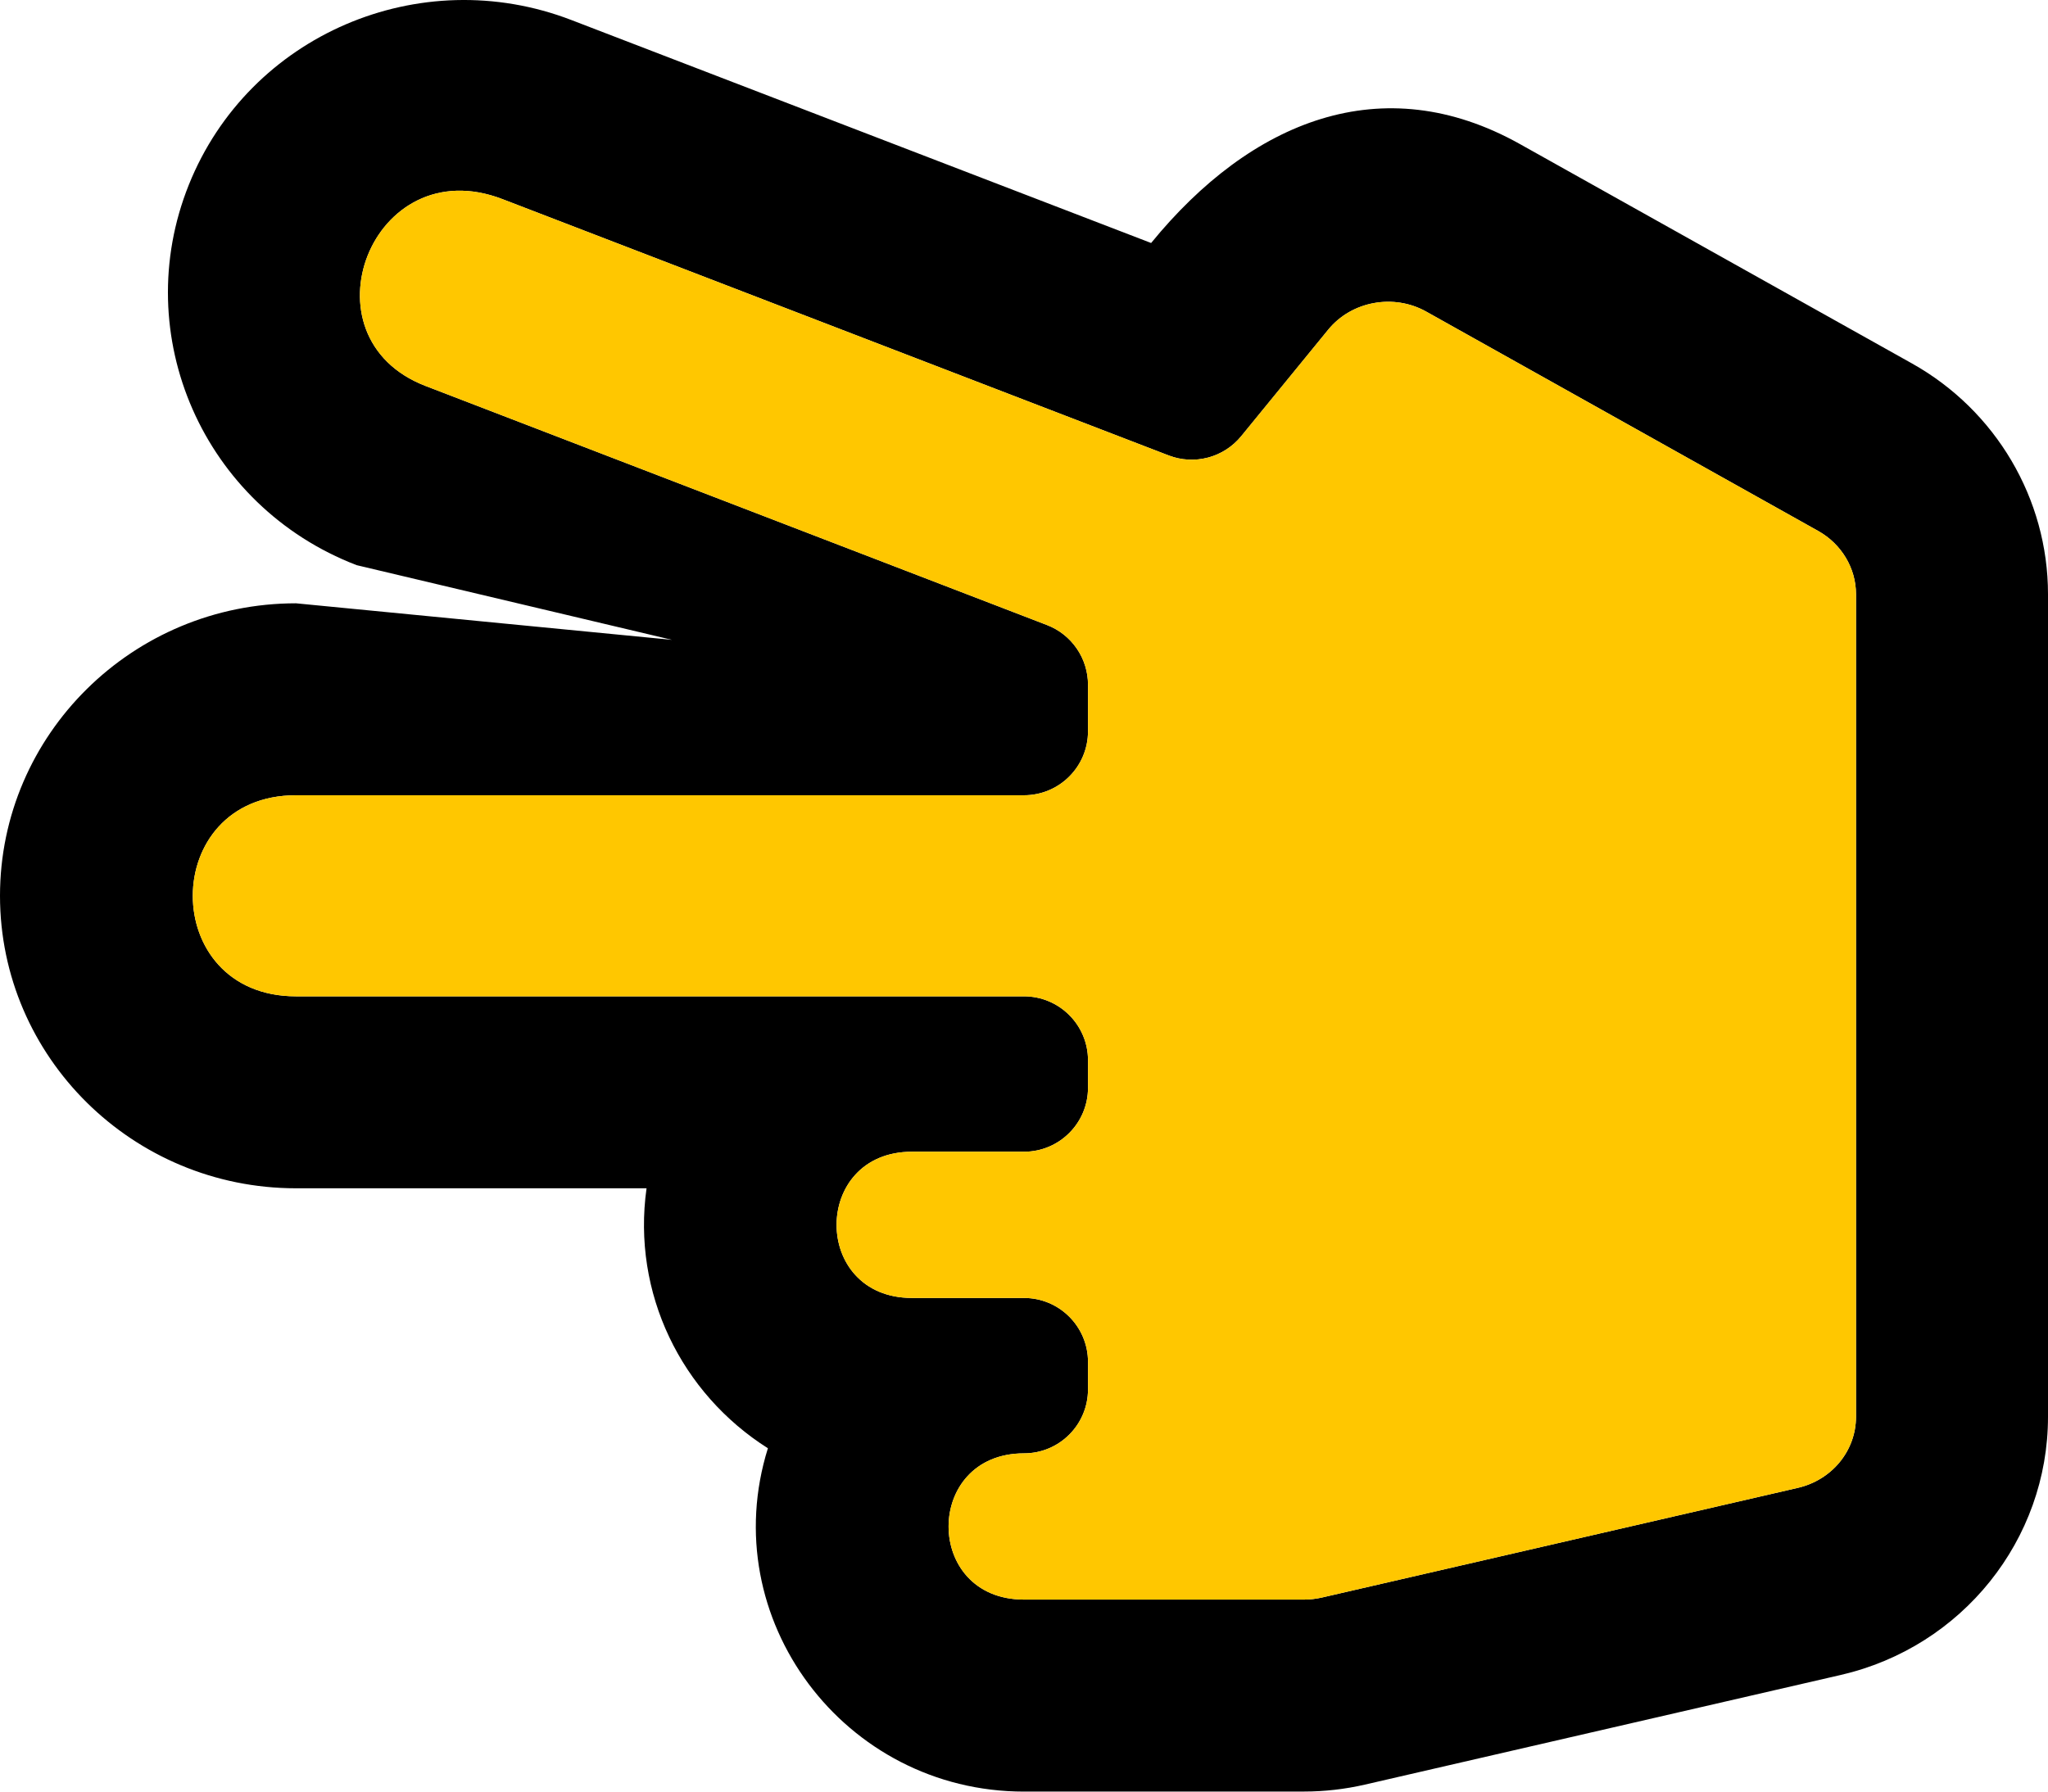 <svg width="128" height="112" viewBox="0 0 128 112" fill="none" xmlns="http://www.w3.org/2000/svg">
<path d="M64 112L81.5 111.997C82.778 111.997 84.058 111.851 85.301 111.565L115.05 104.708C122.64 102.959 128 96.255 128 88.569V37.144C128 31.183 124.742 25.656 119.499 22.721L94.999 9.008C86.397 4.193 78.183 7.552 71.945 15.191L35.712 1.252C26.241 -2.393 15.559 2.184 11.802 11.552C8.027 20.963 12.711 31.645 22.288 35.33L42 40L18.5 37.715C8.299 37.715 0 45.918 0 56C0 66.082 8.299 74.285 18.5 74.285H40.409C39.49 80.846 42.582 87.109 47.994 90.537C44.664 101.184 52.761 112 64 112ZM64 99.997C57.71 99.997 57.72 90.855 64 90.855C66.209 90.855 68 89.064 68 86.855V85.141C68 82.932 66.209 81.141 64 81.141H57C50.71 81.141 50.719 71.999 57 71.999H64C66.209 71.999 68 70.209 68 67.999V66.285C68 64.076 66.209 62.285 64 62.285H18.5C9.893 62.285 9.906 49.715 18.5 49.715H64C66.209 49.715 68 47.924 68 45.715V42.807C68 41.999 67.755 41.209 67.297 40.543C66.84 39.876 66.191 39.364 65.436 39.074L26.597 24.128C18.709 21.093 23.239 9.307 31.403 12.448L73.04 28.471C73.826 28.774 74.688 28.82 75.502 28.604C76.317 28.388 77.042 27.921 77.575 27.268L83.016 20.606C84.471 18.825 87.103 18.34 89.138 19.479L113.638 33.193C115.095 34.009 116 35.522 116 37.144V88.569C116 90.692 114.502 92.52 112.356 93.015L82.606 99.872C82.243 99.955 81.872 99.997 81.5 99.997L64 99.997Z" fill="black"/>
<path d="M64 99.997C57.71 99.997 57.72 90.855 64 90.855C66.209 90.855 68 89.064 68 86.855V85.141C68 82.932 66.209 81.141 64 81.141H57C50.71 81.141 50.719 71.999 57 71.999H64C66.209 71.999 68 70.209 68 67.999V66.285C68 64.076 66.209 62.285 64 62.285H18.5C9.893 62.285 9.906 49.715 18.5 49.715H64C66.209 49.715 68 47.924 68 45.715V42.807C68 41.999 67.755 41.209 67.297 40.543C66.84 39.876 66.191 39.364 65.436 39.074L26.597 24.128C18.709 21.093 23.239 9.307 31.403 12.448L73.04 28.471C73.826 28.774 74.688 28.82 75.502 28.604C76.317 28.388 77.042 27.921 77.575 27.268L83.016 20.606C84.471 18.825 87.103 18.34 89.138 19.479L113.638 33.193C115.095 34.009 116 35.522 116 37.144V88.569C116 90.692 114.502 92.52 112.356 93.015L82.606 99.872C82.243 99.955 81.872 99.997 81.5 99.997L64 99.997Z" fill="#FFC700"/>
</svg>
